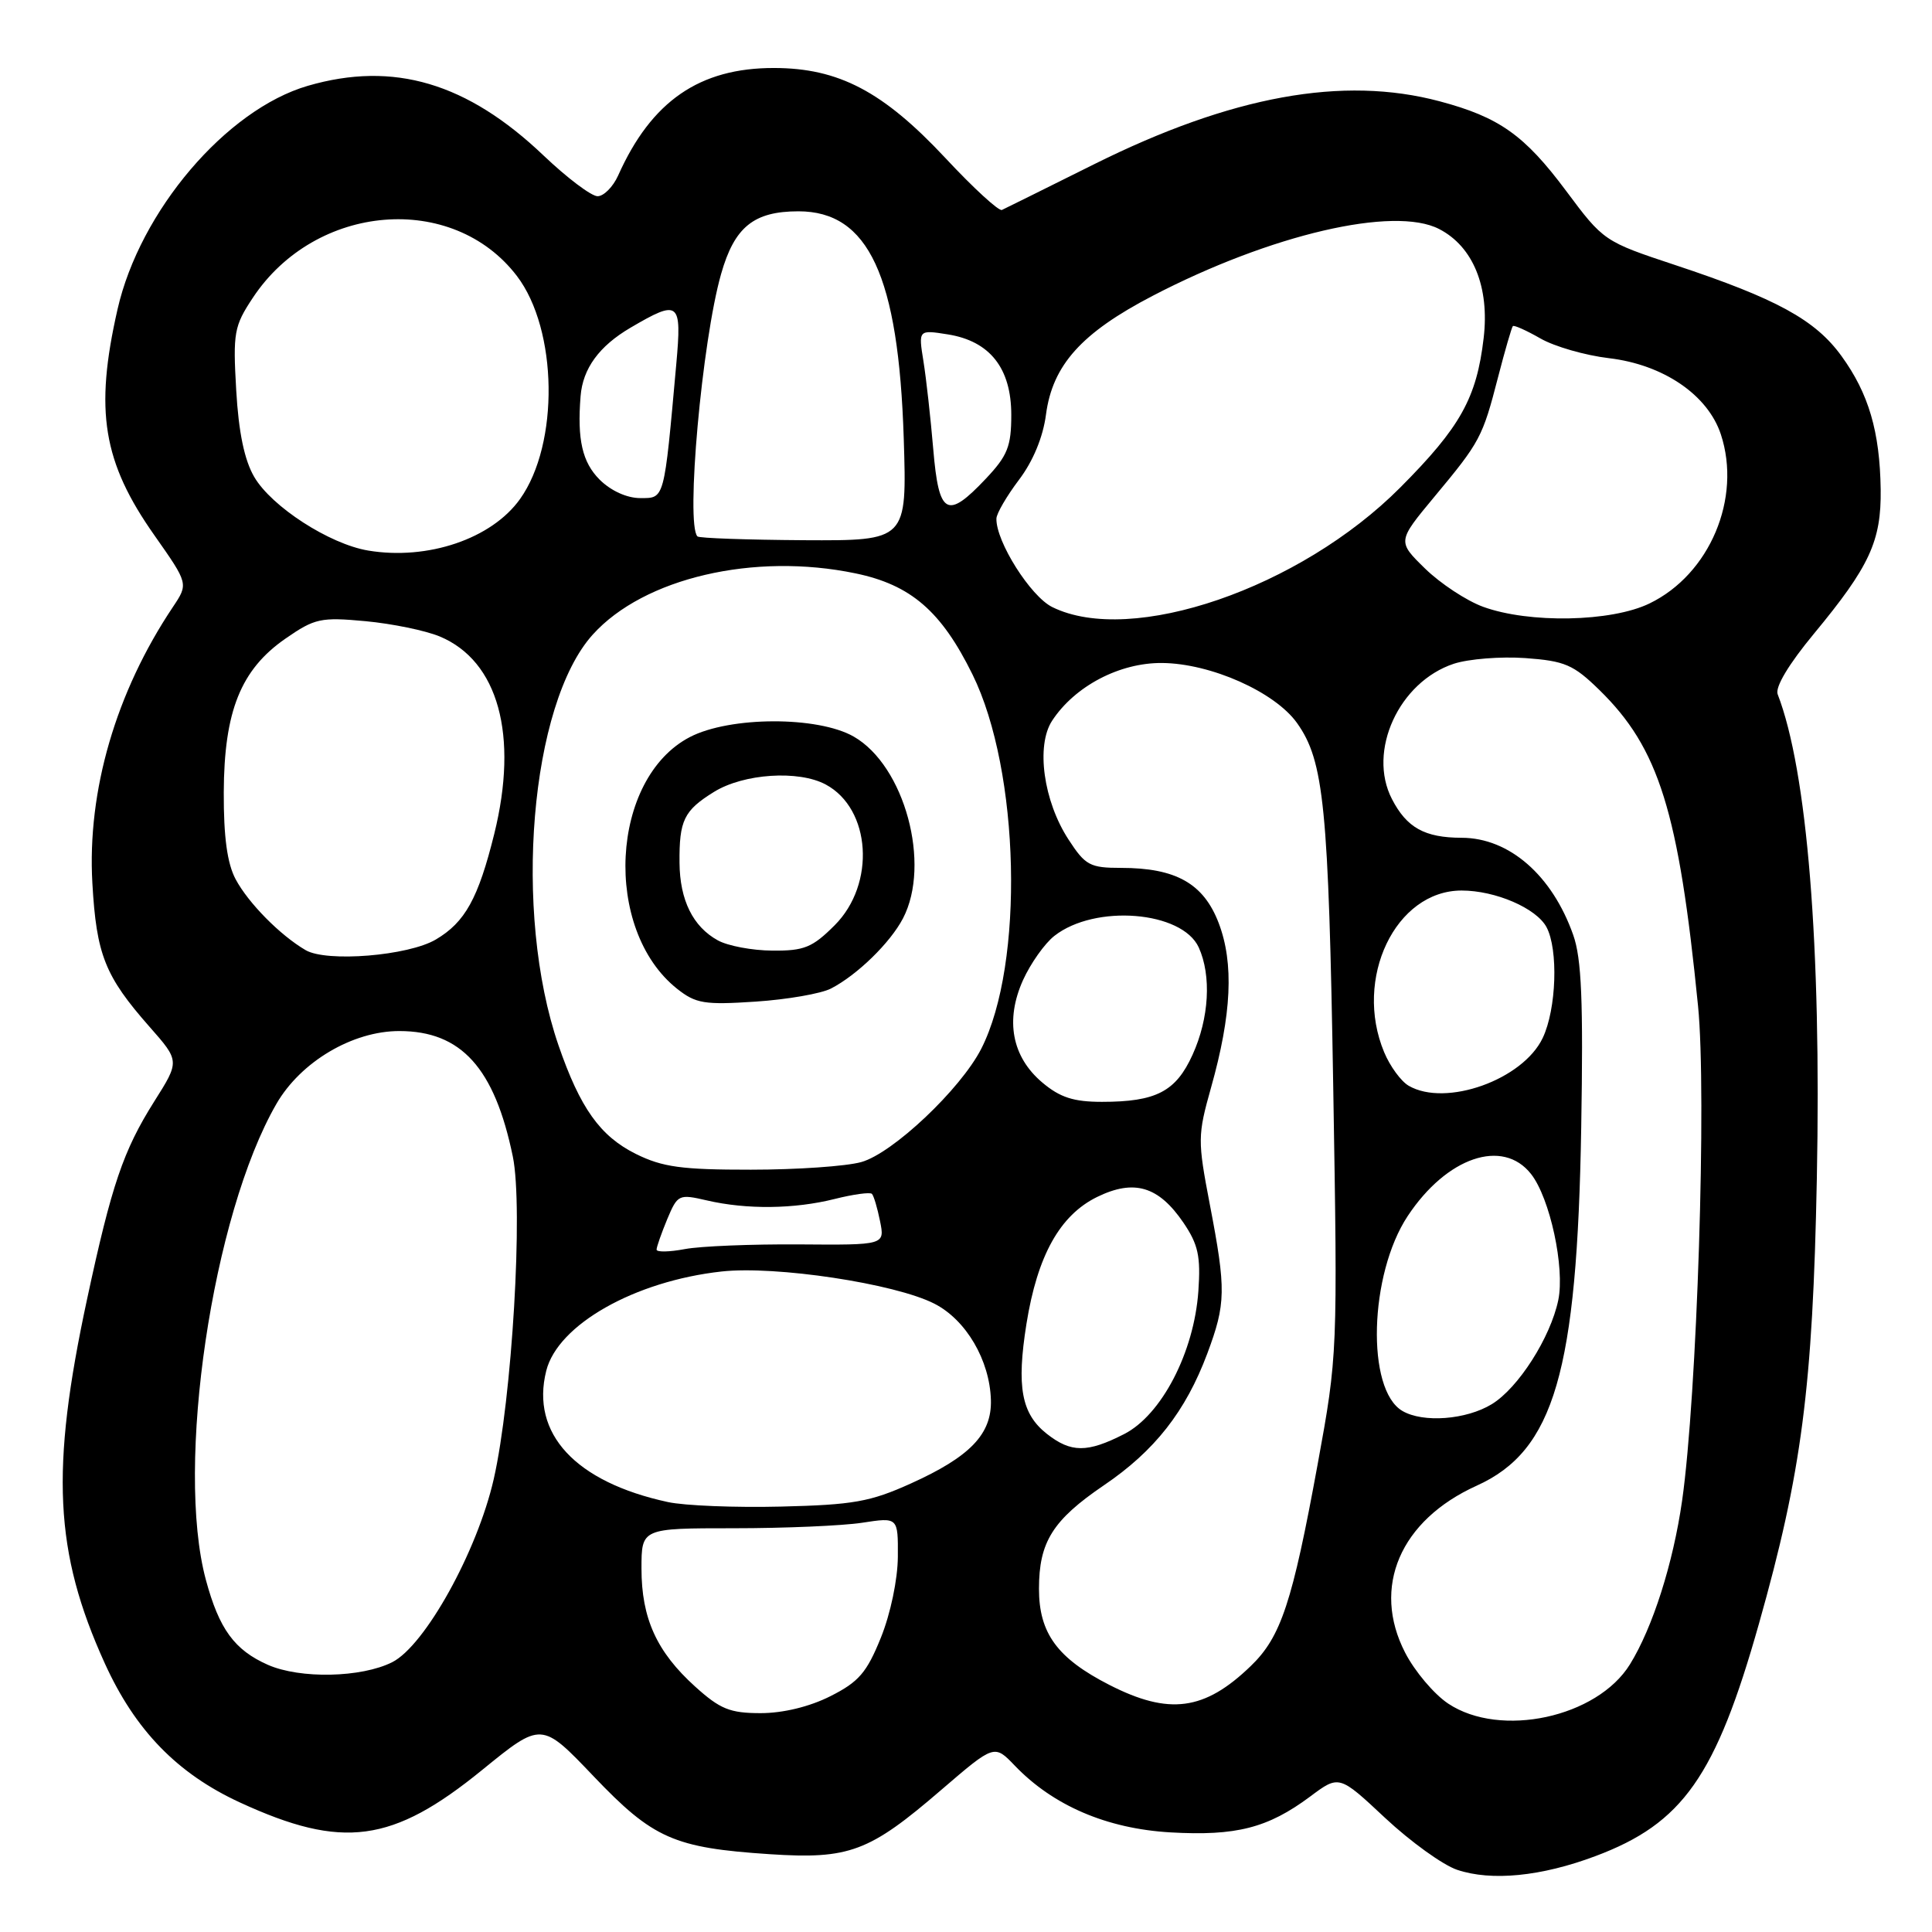 <?xml version="1.0" encoding="UTF-8" standalone="no"?>
<!DOCTYPE svg PUBLIC "-//W3C//DTD SVG 1.1//EN" "http://www.w3.org/Graphics/SVG/1.1/DTD/svg11.dtd" >
<svg xmlns="http://www.w3.org/2000/svg" xmlns:xlink="http://www.w3.org/1999/xlink" version="1.1" viewBox="0 0 256 256">
 <g >
 <path fill="currentColor"
d=" M 211.39 245.95 C 222.97 241.62 227.35 235.40 233.07 215.15 C 238.74 195.09 240.20 183.88 240.74 156.19 C 241.35 125.37 239.47 102.13 235.55 91.99 C 235.19 91.05 237.02 88.00 240.34 83.99 C 247.74 75.05 249.29 71.70 249.20 64.85 C 249.09 57.19 247.61 52.14 244.01 47.18 C 240.54 42.38 235.41 39.58 222.00 35.13 C 212.55 32.00 212.47 31.94 207.50 25.27 C 202.00 17.90 198.65 15.52 190.75 13.42 C 177.94 10.01 163.19 12.70 145.00 21.75 C 138.68 24.90 133.17 27.63 132.76 27.82 C 132.35 28.01 128.97 24.91 125.26 20.93 C 117.02 12.12 111.13 9.02 102.57 9.01 C 92.70 8.99 86.31 13.40 81.91 23.25 C 81.23 24.76 80.00 26.00 79.18 26.00 C 78.36 26.00 75.15 23.58 72.05 20.63 C 61.91 10.96 52.15 8.07 40.79 11.37 C 29.98 14.52 18.53 27.96 15.57 41.00 C 12.51 54.45 13.62 61.23 20.48 70.96 C 24.97 77.35 24.97 77.35 22.91 80.43 C 15.36 91.71 11.54 104.79 12.24 117.03 C 12.78 126.52 13.91 129.35 19.81 136.05 C 23.82 140.60 23.82 140.60 20.43 145.96 C 16.33 152.47 14.79 157.00 11.53 172.18 C 6.67 194.80 7.20 205.67 13.88 220.39 C 17.90 229.25 23.48 235.01 31.80 238.84 C 45.39 245.10 51.99 244.22 63.90 234.52 C 71.75 228.13 71.75 228.13 78.63 235.34 C 86.53 243.63 89.29 244.85 102.00 245.69 C 112.53 246.38 115.18 245.39 124.71 237.18 C 131.75 231.13 131.75 231.13 134.45 233.94 C 139.53 239.25 146.66 242.31 155.08 242.80 C 163.79 243.30 168.00 242.22 173.59 238.06 C 177.44 235.18 177.44 235.18 183.55 240.90 C 186.91 244.04 191.20 247.13 193.08 247.76 C 197.63 249.29 204.22 248.64 211.39 245.95 Z  M 191.90 225.74 C 190.03 224.50 187.46 221.46 186.19 218.99 C 181.72 210.32 185.52 201.45 195.67 196.86 C 205.94 192.22 208.98 181.80 209.52 149.38 C 209.80 132.67 209.57 127.02 208.46 123.89 C 205.67 115.98 199.98 111.02 193.68 111.01 C 188.78 111.00 186.40 109.68 184.44 105.88 C 181.16 99.54 185.36 90.36 192.64 87.95 C 194.60 87.31 198.87 86.97 202.12 87.20 C 207.35 87.58 208.49 88.07 211.92 91.42 C 219.82 99.14 222.43 107.50 225.00 133.30 C 226.16 144.94 224.87 184.94 222.89 198.83 C 221.70 207.16 218.99 215.66 215.98 220.53 C 211.63 227.57 198.82 230.34 191.90 225.74 Z  M 92.11 223.48 C 87.02 218.88 85.00 214.44 85.00 207.85 C 85.00 202.50 85.00 202.50 97.25 202.50 C 103.99 202.50 111.64 202.17 114.25 201.77 C 119.00 201.04 119.00 201.04 118.97 206.27 C 118.95 209.29 118.00 213.83 116.72 217.00 C 114.85 221.63 113.79 222.86 110.04 224.75 C 107.27 226.15 103.76 227.00 100.79 227.00 C 96.72 227.00 95.42 226.47 92.11 223.48 Z  M 146.98 223.25 C 140.10 219.73 137.67 216.41 137.67 210.53 C 137.67 204.32 139.48 201.43 146.27 196.81 C 153.00 192.25 157.10 187.02 159.97 179.36 C 162.44 172.74 162.48 170.91 160.31 159.61 C 158.68 151.10 158.69 150.45 160.47 144.11 C 163.20 134.42 163.52 127.64 161.48 122.30 C 159.48 117.07 155.81 115.00 148.55 115.00 C 144.43 115.00 143.81 114.67 141.59 111.25 C 138.26 106.15 137.25 98.80 139.41 95.50 C 142.41 90.92 148.35 87.80 153.98 87.85 C 160.42 87.90 168.92 91.68 171.86 95.80 C 175.44 100.83 176.04 106.88 176.66 144.00 C 177.25 179.34 177.24 179.56 174.60 194.00 C 171.24 212.35 169.74 216.90 165.73 220.76 C 159.60 226.68 154.90 227.30 146.98 223.25 Z  M 35.50 220.60 C 31.07 218.64 29.04 215.87 27.28 209.34 C 23.21 194.24 28.13 160.99 36.62 146.28 C 39.84 140.69 46.72 136.61 52.92 136.62 C 61.11 136.62 65.53 141.51 67.95 153.24 C 69.35 160.02 67.85 185.33 65.42 196.00 C 63.23 205.58 56.31 218.06 51.97 220.25 C 47.87 222.31 39.78 222.48 35.50 220.60 Z  M 88.50 199.03 C 76.24 196.38 70.29 189.96 72.38 181.64 C 73.91 175.52 84.10 169.75 95.61 168.48 C 102.79 167.69 118.56 170.07 123.80 172.74 C 128.01 174.88 131.15 180.24 131.30 185.51 C 131.43 190.03 128.54 193.03 120.67 196.58 C 115.31 199.00 113.05 199.40 103.50 199.63 C 97.45 199.78 90.70 199.51 88.50 199.03 Z  M 138.71 189.99 C 135.34 187.33 134.68 183.78 136.01 175.42 C 137.46 166.37 140.44 161.02 145.38 158.60 C 150.28 156.21 153.52 157.18 156.81 162.01 C 158.77 164.90 159.11 166.46 158.79 171.08 C 158.22 179.20 153.91 187.49 148.96 190.02 C 144.06 192.52 141.92 192.51 138.71 189.99 Z  M 185.83 186.96 C 181.00 184.15 181.42 168.85 186.53 161.13 C 191.70 153.32 199.12 150.79 202.87 155.56 C 205.38 158.75 207.37 167.98 206.48 172.27 C 205.44 177.25 201.18 183.92 197.67 186.06 C 194.28 188.13 188.57 188.56 185.83 186.96 Z  M 87.00 165.58 C 87.00 165.23 87.64 163.41 88.41 161.55 C 89.79 158.27 89.94 158.20 93.66 159.06 C 98.94 160.29 105.26 160.21 110.60 158.87 C 113.06 158.25 115.28 157.95 115.53 158.19 C 115.78 158.44 116.26 160.07 116.61 161.81 C 117.25 164.98 117.25 164.98 105.87 164.89 C 99.62 164.85 92.81 165.12 90.75 165.51 C 88.69 165.90 87.00 165.93 87.00 165.58 Z  M 84.27 152.91 C 79.52 150.55 76.87 146.83 74.00 138.50 C 67.94 120.87 70.24 93.27 78.55 84.08 C 85.32 76.58 99.92 73.18 113.34 75.97 C 120.69 77.49 124.73 80.98 128.86 89.37 C 135.16 102.16 135.75 127.73 130.02 138.97 C 127.28 144.33 118.28 152.83 114.12 153.98 C 112.13 154.54 105.55 154.99 99.50 154.99 C 90.35 155.00 87.79 154.65 84.27 152.91 Z  M 110.12 130.98 C 113.57 129.20 117.96 124.93 119.65 121.69 C 123.40 114.50 119.87 101.46 113.12 97.60 C 108.36 94.88 96.73 94.91 91.42 97.66 C 80.86 103.14 79.84 123.17 89.72 131.02 C 92.20 132.98 93.33 133.17 100.12 132.72 C 104.32 132.44 108.82 131.66 110.12 130.98 Z  M 138.11 143.44 C 134.08 140.04 133.16 135.18 135.56 129.86 C 136.56 127.66 138.42 125.02 139.71 124.01 C 145.09 119.78 156.63 120.71 158.84 125.54 C 160.54 129.29 160.22 134.92 158.02 139.76 C 155.81 144.64 153.19 146.00 146.01 146.00 C 142.26 146.00 140.46 145.42 138.11 143.44 Z  M 186.66 143.87 C 185.64 143.28 184.18 141.28 183.41 139.43 C 179.33 129.66 184.91 118.00 193.67 118.00 C 198.16 118.00 203.57 120.34 204.92 122.85 C 206.50 125.81 206.24 133.70 204.42 137.53 C 201.79 143.08 191.57 146.72 186.66 143.87 Z  M 40.50 125.90 C 37.12 123.93 32.90 119.65 31.22 116.50 C 30.11 114.41 29.63 110.92 29.65 105.00 C 29.69 94.24 31.90 88.72 37.84 84.61 C 41.71 81.93 42.50 81.76 48.44 82.31 C 51.96 82.64 56.39 83.55 58.28 84.34 C 66.02 87.58 68.73 97.41 65.49 110.50 C 63.37 119.05 61.63 122.20 57.75 124.49 C 54.10 126.65 43.29 127.53 40.50 125.90 Z  M 139.43 80.44 C 136.55 79.02 131.96 71.75 132.03 68.72 C 132.04 68.05 133.39 65.74 135.01 63.59 C 136.88 61.13 138.21 57.92 138.60 54.92 C 139.47 48.37 143.31 44.10 152.73 39.20 C 168.36 31.07 184.72 27.25 190.70 30.35 C 195.20 32.67 197.39 38.05 196.59 44.81 C 195.66 52.74 193.51 56.60 185.55 64.59 C 172.27 77.94 149.92 85.62 139.43 80.44 Z  M 196.51 80.40 C 194.32 79.60 190.86 77.32 188.83 75.34 C 185.15 71.74 185.15 71.74 190.05 65.84 C 196.13 58.54 196.44 57.96 198.50 49.98 C 199.42 46.41 200.31 43.37 200.46 43.21 C 200.62 43.05 202.27 43.79 204.12 44.85 C 205.98 45.92 210.06 47.09 213.19 47.46 C 220.40 48.31 226.29 52.32 228.02 57.55 C 230.81 66.01 226.55 76.10 218.57 79.96 C 213.51 82.42 202.61 82.63 196.51 80.40 Z  M 48.78 72.95 C 43.65 72.09 35.99 67.14 33.69 63.20 C 32.39 60.98 31.62 57.30 31.30 51.71 C 30.86 44.08 31.01 43.22 33.50 39.46 C 41.81 26.91 59.98 25.41 68.50 36.58 C 73.91 43.69 74.13 58.80 68.91 66.12 C 65.16 71.39 56.67 74.27 48.78 72.95 Z  M 92.42 71.08 C 90.83 69.51 93.02 45.16 95.55 36.30 C 97.32 30.07 99.88 28.00 105.80 28.00 C 115.09 28.00 119.06 36.56 119.75 58.08 C 120.18 71.65 120.18 71.65 106.51 71.58 C 98.99 71.53 92.65 71.31 92.42 71.08 Z  M 123.66 59.51 C 123.31 55.39 122.73 50.15 122.36 47.86 C 121.69 43.69 121.69 43.69 125.60 44.31 C 131.17 45.20 134.00 48.79 134.00 54.98 C 134.00 59.14 133.51 60.38 130.63 63.43 C 125.48 68.89 124.40 68.28 123.66 59.51 Z  M 79.45 63.55 C 77.16 61.25 76.47 58.26 76.93 52.50 C 77.22 48.83 79.39 45.86 83.55 43.42 C 90.00 39.64 90.36 39.92 89.61 48.25 C 87.98 66.39 88.08 66.00 84.84 66.00 C 83.06 66.00 80.94 65.03 79.45 63.55 Z  M 95.11 124.60 C 91.81 122.78 90.08 119.26 90.04 114.33 C 89.99 108.70 90.62 107.40 94.61 104.93 C 98.54 102.50 105.81 102.02 109.41 103.95 C 115.42 107.17 116.06 117.14 110.60 122.60 C 107.65 125.55 106.56 126.00 102.35 125.96 C 99.68 125.95 96.42 125.33 95.11 124.60 Z "/>
</g>
</svg>